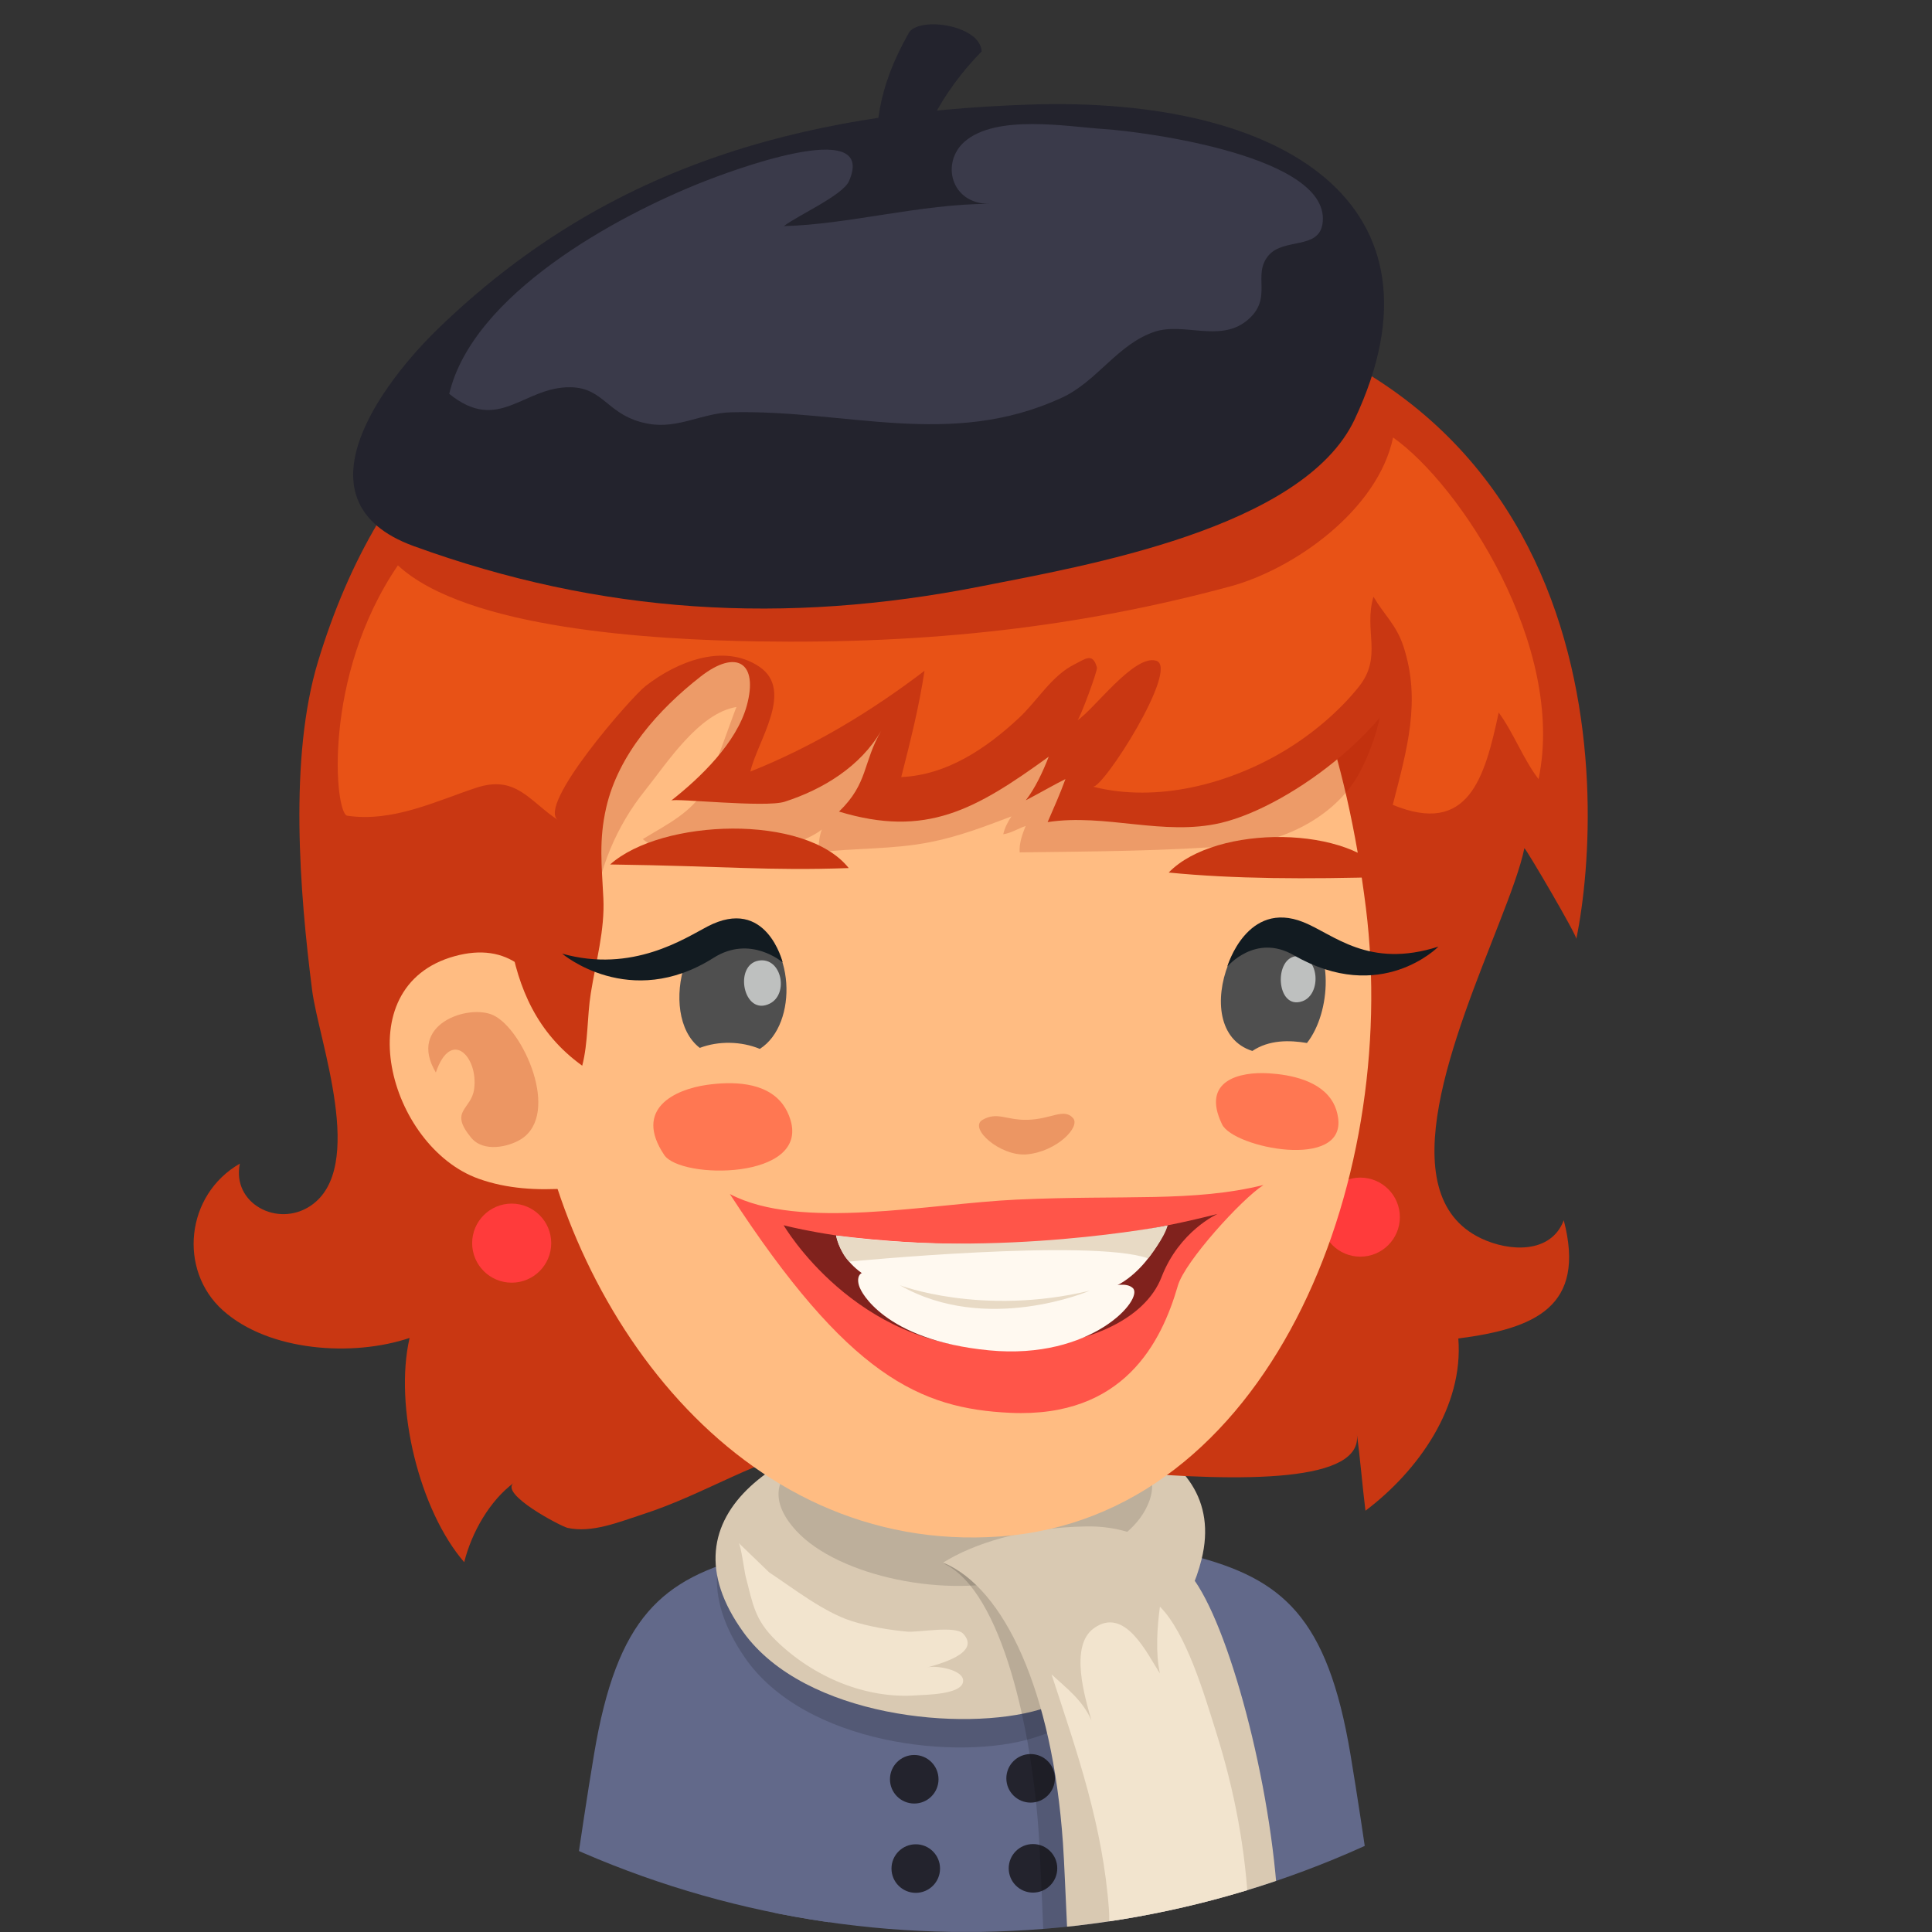 <?xml version="1.0" encoding="utf-8"?>
<!-- Generator: Adobe Illustrator 16.0.0, SVG Export Plug-In . SVG Version: 6.00 Build 0)  -->
<!DOCTYPE svg PUBLIC "-//W3C//DTD SVG 1.1//EN" "http://www.w3.org/Graphics/SVG/1.1/DTD/svg11.dtd">
<svg version="1.1" id="Capa_1" xmlns="http://www.w3.org/2000/svg" xmlns:xlink="http://www.w3.org/1999/xlink" x="0px" y="0px"
	 width="67px" height="67px" viewBox="0 0 67 67" enable-background="new 0 0 67 67" xml:space="preserve">
<rect x="0" y="0" width="67" height="67" fill="#333333" stroke="none"/>
<g>
	<defs>
		<circle id="SVGID_1_" cx="33.503" cy="33.5" r="33.5"/>
	</defs>
	<clipPath id="SVGID_2_">
		<use xlink:href="#SVGID_1_"  overflow="visible"/>
	</clipPath>
	<g clip-path="url(#SVGID_2_)">
		<path fill="#62698A" d="M20.6,60.842c-0.495,2.963-0.915,6.156-0.915,6.156h9.142l-2.753-13.049
			C22.964,54.754,21.398,56.057,20.6,60.842z"/>
		<path fill="#62698A" d="M46.833,60.842c0.494,2.963,0.915,6.156,0.915,6.156h-9.141l2.751-13.049
			C44.469,54.754,46.033,56.057,46.833,60.842z"/>
		<g>
			<path fill="#62698A" d="M38.448,56.107c-3.232-1.848-8.657-1.375-11.378,0.857c-2.086,1.714,0.186,7.474-0.134,8.921
				c-0.063,0.282-0.188,0.663-0.356,1.112h13.521c-0.188-0.389-0.329-0.695-0.408-0.887C39.253,65.042,41.315,57.748,38.448,56.107z
				"/>
			<circle fill="#23232D" cx="31.705" cy="61.703" r="0.842"/>
			<circle fill="#23232D" cx="35.741" cy="61.671" r="0.842"/>
			<circle fill="#23232D" cx="35.823" cy="64.792" r="0.842"/>
			<circle fill="#23232D" cx="31.758" cy="64.8" r="0.842"/>
			<path fill="#23232D" d="M28.509,55.254c-1.23,3.174,3.464,4.725,4.921,2.102c1.146,2.451,6.003,1.129,4.782-2.244
				C37.026,51.83,29.936,51.569,28.509,55.254z"/>
		</g>
		<g>
			<path opacity="0.15" d="M25.82,57.469c2.088,3.049,7.446,3.602,10.013,2.802c1.962-0.611,4.717-2.18,5.452-5.36
				C43.252,46.403,19.921,48.854,25.82,57.469z"/>
			<path fill="#D9C9B2" d="M25.788,56.615c2.132,2.94,7.629,3.455,10.265,2.672c2.017-0.598,4.849-2.125,5.615-5.205
				C43.717,45.846,19.766,48.301,25.788,56.615z"/>
			<path fill="#BDAF9B" d="M27.613,53.086c1.459,1.586,5.268,2.383,7.8,1.62c1.434-0.433,3.8-0.981,4.432-2.619
				C41.53,47.704,23.49,48.604,27.613,53.086z"/>
			<path opacity="0.15" d="M37.477,53.123c-2.09-0.029-3.736,0.488-4.733,1.107c2,0.953,3.059,5.793,3.286,9.48
				c0.063,1.006,0.1,2.148,0.152,3.287h7.43c-0.158-4.253-1.377-9.675-2.484-11.668C40.418,54.059,39.14,53.146,37.477,53.123z"/>
			<path fill="#D9C9B2" d="M37.669,52.935c-2.202,0.038-3.925,0.606-4.961,1.254c2.126,0.884,3.787,4.466,4.154,9.725
				c0.051,0.721,0.09,1.864,0.151,3.085h7.334c-0.051-4.177-1.487-9.896-2.786-11.984C40.787,53.771,39.422,52.904,37.669,52.935z"
				/>
			<path fill="#F2E4CE" d="M42.163,60.033c-0.406-1.292-1.024-3.398-1.938-4.316c-0.095,0.701-0.157,1.611,0,2.317
				c-0.448-0.692-1.213-2.345-2.291-1.568c-0.855,0.614-0.309,2.406-0.082,3.2c-0.301-0.691-0.832-1.093-1.378-1.592
				c-0.002-0.004-0.005-0.006-0.009-0.01c0.899,2.742,1.786,5.26,1.995,8.202c0.015,0.215,0.007,0.467-0.009,0.731h4.879
				c-0.007-0.232-0.017-0.46-0.026-0.676C43.198,64.134,42.821,62.125,42.163,60.033z"/>
			<path fill="#F2E4CE" d="M33.4,56.653c-0.271-0.286-1.555-0.038-1.93-0.069c-0.636-0.056-1.338-0.177-1.947-0.371
				c-0.961-0.309-2.003-1.125-2.848-1.684c0,0-1.055-1.02-1.061-1.023c0.081,0.077,0.202,1.002,0.248,1.178
				c0.253,0.967,0.31,1.49,1.056,2.215c1.29,1.254,3.098,2.027,4.875,1.893c0.32-0.023,1.589-0.024,1.608-0.496
				c0.019-0.397-0.961-0.555-1.245-0.469C32.519,57.716,34.047,57.34,33.4,56.653z"/>
		</g>
		<g>
			<path fill="#C93712" d="M37.041,10.055c-0.675-1.841-0.779-2.502-0.45-3.702c-1.407,0.57-2.761,2.05-2.991,3.201
				c-1.143-1.852-3.845-3.457-6.116-3.35c1.054,1.032,1.947,2.486,2.247,3.712c-1.513,0.195-2.576,0.208-4.095,0.389
				c-7.832,0.928-12.473,5.586-14.608,12.639c-1.01,3.328-0.639,7.982-0.203,11.402c0.223,1.733,1.904,6.159-0.056,7.471
				c-1.144,0.766-2.737-0.087-2.451-1.464c-1.883,1.082-2.14,3.69-0.596,5.082c1.602,1.443,4.53,1.623,6.482,0.963
				c-0.548,2.396,0.35,5.992,1.894,7.777c0.258-1.032,0.885-2.133,1.72-2.752c-0.516,0.384,1.638,1.511,1.863,1.562
				c0.852,0.187,1.788-0.206,2.584-0.462c2.246-0.723,3.983-1.962,6.385-2.434c1.929-0.376,18.874,3.002,18.403-0.367
				c0.122,0.875,0.189,1.782,0.3,2.668c1.821-1.373,3.409-3.598,3.22-5.973c2.669-0.344,4.436-1.107,3.657-4.1
				c-0.447,1.174-1.892,1.092-2.87,0.627c-3.232-1.541-0.857-7.121,0.618-10.905c0.413-1.058,0.756-1.978,0.886-2.626
				c0.092,0.071,1.825,3.029,1.801,3.147C55.682,27.586,56.189,11.158,37.041,10.055z"/>
			<circle fill="#FF3B3B" cx="47.175" cy="42.209" r="1.371"/>
			<path fill="#FFBC82" d="M30.256,14.407c-7.75,1.512-13.209,12.654-11.787,23.106c1.067,7.829,7.105,16.42,16.201,15.771
				c9.28-0.66,13.897-12.172,12.698-21.8C46.064,21.018,41.107,12.292,30.256,14.407z"/>
			<path opacity="0.2" fill="#A61900" d="M45.521,18.083c-1.618-0.985-3.479-1.488-5.28-2.027c-3.053-0.913-6.208-1.42-9.397-1.476
				c-2.829-0.05-5.902-0.209-8.538,0.985c-1.449,0.656-3.229,1.554-3.771,3.159c-0.673,1.995-0.35,4.508-0.021,6.546
				c0.358,2.234,0.903,4.516,2.091,6.468c0.102-1.532,0.8-3.125,1.745-4.3c0.769-0.958,1.878-2.707,3.19-2.92
				c-0.016,0.003-0.909,2.522-1.053,2.782c-0.478,0.873-1.357,1.287-2.195,1.8c0.798,0.696,3.207,0.594,4.182,0.41
				c0.674-0.129,1.476-0.325,2.024-0.74C28.41,29,28.385,29.293,28.38,29.56c1.277-0.159,2.573-0.095,3.884-0.356
				c1.005-0.199,1.887-0.543,2.811-0.891c-0.129,0.187-0.235,0.404-0.283,0.618c0.268-0.036,0.532-0.205,0.776-0.287
				c-0.116,0.287-0.231,0.611-0.207,0.916c2.495-0.032,5.101-0.041,7.585-0.247c1.672-0.139,3.468-1.072,4.243-2.595
				c0.552-1.08,0.868-2.299,0.786-3.496c-0.081-1.158,0.097-2.288-0.537-3.336C46.976,19.124,46.273,18.543,45.521,18.083z"/>
			<path fill="#FFBC82" d="M15.766,33.16c-3.806,1.048-2.278,6.602,0.83,7.717c0.996,0.357,2.054,0.407,3.073,0.336
				c0.02-0.033,0.039-0.062,0.06-0.094c0.456-0.725-0.181-4.773-0.414-5.534C18.729,33.664,17.592,32.656,15.766,33.16z"/>
			<path opacity="0.3" fill="#BF3C1B" d="M17.101,35.204c-0.855-0.395-2.989,0.316-1.986,1.989c0.529-1.551,1.474-0.535,1.329,0.566
				c-0.096,0.738-0.89,0.748-0.102,1.698c0.426,0.513,1.29,0.322,1.728,0.048C19.453,38.633,18.145,35.684,17.101,35.204z"/>
			<path fill="#C93712" d="M46.501,16.973c-1.641-1.143-2.562-2.918-4.47-3.863c-1.659-0.823-3.634-1.512-5.457-1.864
				c-2.587-0.499-5.362-0.551-7.971-0.24c-4.388,0.523-9.684,2.606-11.071,7.254c-0.853,2.857-0.407,6.168-0.189,9.086
				c0.253,3.358-0.298,7.35,2.848,9.611c0.209-0.807,0.166-1.691,0.298-2.518c0.174-1.088,0.49-2.183,0.435-3.294
				c-0.054-1.119-0.163-1.995,0.099-3.14c0.424-1.847,1.812-3.401,3.273-4.542c1.247-0.972,2.011-0.481,1.601,1.012
				c-0.354,1.283-1.607,2.494-2.62,3.288c0.117-0.092,3.265,0.255,3.934,0.04c1.326-0.427,2.624-1.217,3.349-2.461
				c-0.645,1.107-0.442,1.817-1.464,2.803c3.017,0.914,4.727-0.059,7.273-1.904c-0.2,0.517-0.471,1.096-0.795,1.512
				c0.393-0.202,1.044-0.576,1.374-0.735c-0.186,0.518-0.407,1.003-0.617,1.492c2.004-0.31,4.02,0.498,6.015,0.026
				c2.483-0.588,6.422-3.594,6.873-6.234c0.186-1.083-0.079-2.131-0.603-3.055C48.1,18.34,47.335,17.555,46.501,16.973z"/>
			<path fill="#E85216" d="M48.311,15.172c-0.529,2.513-3.424,4.563-5.654,5.166c-5.228,1.412-10.438,1.998-16.379,1.905
				c-3.639-0.058-10.095-0.426-12.479-2.637c-2.632,3.852-2.195,8.619-1.755,8.683c1.594,0.23,3.077-0.51,4.468-0.969
				c1.39-0.458,1.837,0.461,2.843,1.121c-0.761-0.5,2.526-4.252,3.023-4.642c1.104-0.866,2.723-1.5,3.948-0.683
				c1.24,0.828-0.072,2.598-0.304,3.641c2.165-0.862,4.182-2.078,6.039-3.494c-0.196,1.288-0.495,2.461-0.807,3.685
				c1.596-0.071,2.957-1,4.089-2.056c0.623-0.58,1.128-1.458,1.906-1.846c0.399-0.201,0.646-0.427,0.792,0.105
				c0.029,0.106-0.592,1.772-0.677,1.829c0.58-0.379,1.968-2.298,2.732-2.067c0.825,0.25-1.852,4.456-2.198,4.367
				c2.239,0.571,4.762-0.097,6.699-1.276c0.923-0.562,1.848-1.339,2.521-2.182c0.847-1.056,0.163-1.941,0.513-3.128
				c0.361,0.616,0.795,0.978,1.036,1.711c0.626,1.896,0.122,3.597-0.367,5.506c2.621,1.078,3.186-0.915,3.674-3.202
				c0.528,0.724,0.837,1.594,1.382,2.311C54.313,22.423,50.649,16.822,48.311,15.172z"/>
			<g>
				<path fill="#FF7752" d="M46.237,38.248c-0.426-0.777-1.479-0.98-2.242-1.027c-0.994-0.062-2.355,0.244-1.614,1.772
					c0.395,0.815,4.305,1.604,4.021-0.241C46.375,38.561,46.317,38.395,46.237,38.248z"/>
				<path fill="#FF7752" d="M27.147,38.299c-0.598-0.803-1.79-0.796-2.638-0.676c-1.104,0.158-2.548,0.828-1.474,2.431
					c0.572,0.853,5.005,0.866,4.38-1.21C27.352,38.631,27.26,38.451,27.147,38.299z"/>
				<path fill="#C93712" d="M40.53,30.259c2.254,0.224,4.806,0.233,7.6,0.151C46.909,28.622,42.169,28.563,40.53,30.259z"/>
				<path opacity="0.3" fill="#BF3C1B" d="M35.629,38.834c-0.739,0.018-1.036-0.292-1.551-0.002c-0.513,0.289,0.619,1.284,1.533,1.2
					c1.034-0.095,1.876-0.955,1.599-1.261C36.889,38.415,36.451,38.816,35.629,38.834z"/>
				<path fill="#C93712" d="M21.159,29.979c4.073,0.058,5.448,0.224,8.274,0.125C27.929,28.21,22.941,28.389,21.159,29.979z"/>
				<g>
					<g opacity="0.8">
						<path fill="#FF3B3B" d="M25.311,41.408c4.102,6.311,6.595,7.445,9.732,7.588c3.932,0.178,5.238-2.451,5.806-4.416
							c0.242-0.832,2.201-2.99,2.966-3.485c-2.441,0.603-4.856,0.336-8.55,0.506C32.21,41.74,27.738,42.689,25.311,41.408z"/>
					</g>
					<path fill="#80221D" d="M27.176,42.49c0,0,2.473,4.25,7.361,4.277c3.133,0.018,5.181-1.02,5.744-2.479
						c0.615-1.598,1.94-2.189,1.94-2.189C33.722,44.273,27.176,42.49,27.176,42.49z"/>
					<path fill="#FFF9F0" d="M28.996,42.847c0,0,0.165,1.294,1.91,1.769c2.239,0.612,4.643,0.617,7.118,0.204
						c1.668-0.276,2.464-2.321,2.464-2.321S35.727,43.684,28.996,42.847z"/>
					<path fill="#FFF9F0" d="M35.758,45.021c-2.235,0.113-4.095-0.011-5.224-0.702c-0.805-0.493-0.871,0.049-0.694,0.386
						c0,0,0.746,1.766,4.462,2.124c3.571,0.344,5.392-1.802,4.979-2.164C38.87,44.303,37.829,44.918,35.758,45.021z"/>
					<path fill="#E8DAC5" d="M28.996,42.847c0,0,0.133,0.599,0.455,0.905c0,0,8.355-0.813,10.365-0.114c0,0,0.58-0.725,0.672-1.14
						C40.488,42.498,34.656,43.637,28.996,42.847z"/>
					<path fill="#E8DAC5" d="M31.203,44.57c3.021,1.73,6.595,0.188,6.595,0.188C34.032,45.656,31.203,44.57,31.203,44.57z"/>
				</g>
				<g>
					<path fill="#4F4F4F" d="M25.97,32.008c-2.151-0.785-3.211,3.176-1.702,4.332c0.651-0.248,1.441-0.232,2.082,0.035
						C27.7,35.516,27.57,32.593,25.97,32.008z"/>
				</g>
				<path opacity="0.7" fill="#EDF0EF" d="M26.316,33.312c-0.887,0.144-0.537,1.957,0.383,1.49
					C27.365,34.463,27.104,33.186,26.316,33.312z"/>
				<g>
					<path fill="#4F4F4F" d="M45.141,32.087c-2.133-1.405-4.095,3.602-1.711,4.359c0.583-0.388,1.277-0.38,1.894-0.276
						C46.16,35.111,46.284,32.839,45.141,32.087z"/>
				</g>
				<path opacity="0.7" fill="#EDF0EF" d="M45,33.156c-0.849,0.01-0.754,1.897,0.168,1.565C45.836,34.48,45.755,33.15,45,33.156z"/>
				<path fill="#121B21" d="M45.202,31.98c-1.96-0.786-2.642,1.543-2.642,1.543s0.973-1.167,2.307-0.398
					c3.023,1.742,5.016-0.297,5.016-0.297C47.456,33.606,46.255,32.402,45.202,31.98z"/>
				<path fill="#121B21" d="M24.535,32.13c-0.785,0.409-2.603,1.627-5.04,0.942c0,0,2.336,1.989,5.254,0.143
					c1.279-0.81,2.393,0.161,2.393,0.161S26.582,31.062,24.535,32.13z"/>
			</g>
			<circle fill="#FF3B3B" cx="17.745" cy="43.111" r="1.371"/>
		</g>
		<g>
			<path fill="#23232D" d="M35.681,3.627C27.649,3.9,20.93,5.838,15.188,11.403c-1.858,1.802-5.104,5.984-0.841,7.535
				c6.502,2.363,12.886,2.735,19.654,1.399c3.556-0.703,11.188-1.992,12.977-5.792C50.469,7.125,44.582,3.323,35.681,3.627z"/>
			<path fill="#3A3A4A" d="M38.271,4.474c-1.263-0.084-3.73-0.521-4.824,0.442c-0.824,0.727-0.473,2.154,0.859,2.153
				c-2.374,0.002-4.886,0.716-7.123,0.772c0.5-0.381,2.04-1.066,2.258-1.557c1.031-2.334-4.364-0.249-5.006,0.002
				c-3.101,1.217-8.04,3.931-8.856,7.372c1.718,1.395,2.577-0.253,4.203-0.229c1.195,0.018,1.271,1.004,2.697,1.266
				c1.033,0.19,1.868-0.372,2.877-0.397c3.992-0.1,7.6,1.275,11.463-0.503c1.232-0.568,1.933-1.857,3.218-2.289
				c1.002-0.337,2.255,0.372,3.189-0.376c0.972-0.779,0.165-1.58,0.775-2.281c0.52-0.596,1.718-0.195,1.86-1.075
				C46.236,5.439,39.762,4.573,38.271,4.474z"/>
			<path fill="#23232D" d="M31.54,1.101c-1.124,1.964-1.268,3.433-1.077,5.296l1.025,0.085c0.335-1.577,1.12-3.24,2.554-4.698
				C34.007,0.897,31.985,0.565,31.54,1.101z"/>
		</g>
	</g>
</g>
</svg>
